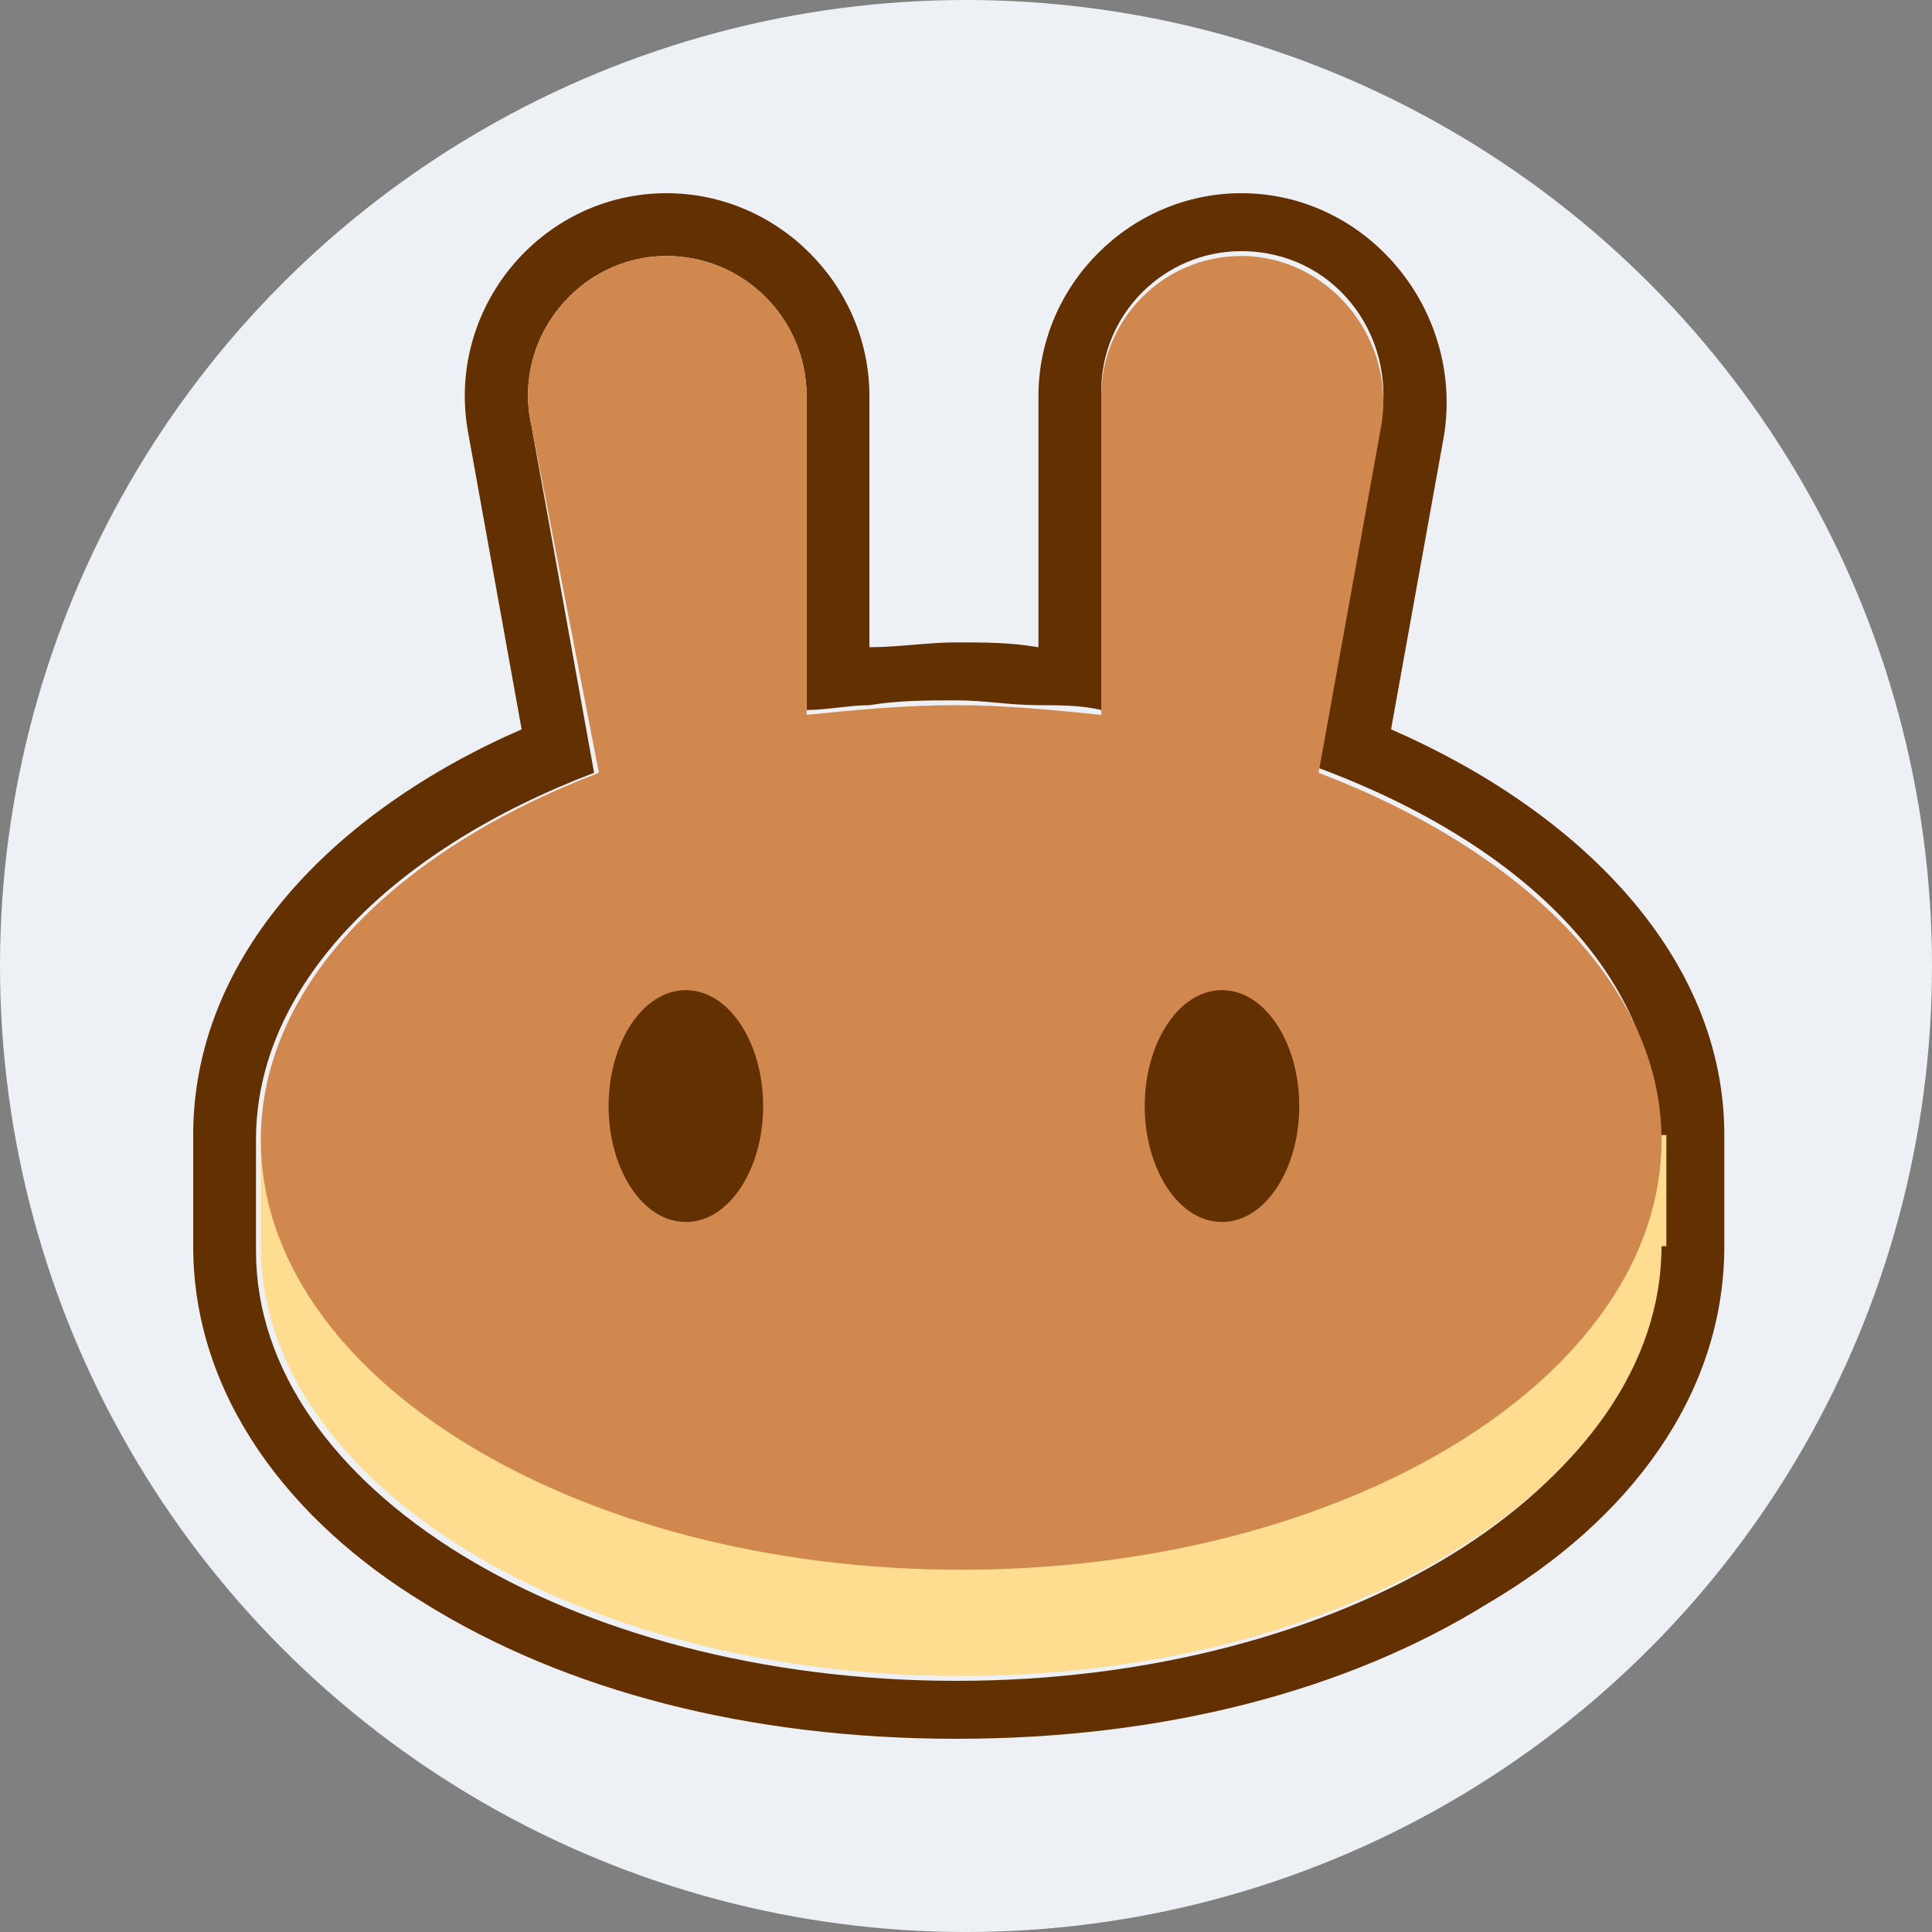 <svg width="40" height="40" viewBox="0 0 40 40" fill="none" xmlns="http://www.w3.org/2000/svg">
<rect x="0" y="0" width="40" height="40" fill="#808080" stroke="none"/>
<circle cx="20" cy="20" r="20" fill="#EDF0F4"/>
<g clip-path="url(#clip0_1420_28654)">
<path fill-rule="evenodd" clip-rule="evenodd" d="M9.7 9C9.2 6.4 11.2 4 13.8 4C16.1 4 18 5.9 18 8.2V13.4C18.6 13.4 19.2 13.3 19.8 13.3C20.4 13.3 20.9 13.3 21.5 13.4V8.2C21.5 5.9 23.4 4 25.7 4C28.3 4 30.3 6.4 29.9 9L28.8 15.1C32.7 16.8 35.7 19.8 35.7 23.5V25.8C35.7 28.9 33.7 31.5 30.8 33.2C27.9 35 24.1 36 19.8 36C15.5 36 11.7 35 8.8 33.2C6 31.5 4 28.9 4 25.8V23.5C4 19.8 6.9 16.8 10.8 15.1L9.7 9ZM27.3 15.9L28.6 8.7C28.9 6.9 27.6 5.2 25.7 5.2C24.1 5.2 22.8 6.5 22.8 8.1V14.7C22.4 14.6 21.9 14.6 21.5 14.6C20.9 14.6 20.4 14.5 19.8 14.5C19.2 14.5 18.6 14.5 18 14.6C17.6 14.6 17.1 14.7 16.7 14.7V8.2C16.7 6.6 15.4 5.3 13.8 5.3C12 5.3 10.6 7 11 8.8L12.3 16C8.1 17.6 5.3 20.4 5.3 23.6V25.9C5.3 30.8 11.8 34.8 19.8 34.8C27.8 34.8 34.3 30.8 34.3 25.9V23.6C34.4 20.3 31.6 17.5 27.3 15.9Z" fill="#633001"/>
<path d="M34.4 25.8C34.4 30.7 27.9 34.7 19.9 34.7C11.9 34.7 5.4 30.7 5.4 25.8V23.5H34.5V25.8H34.4Z" fill="#FEDC90"/>
<path fill-rule="evenodd" clip-rule="evenodd" d="M11 8.8C10.6 7 12 5.3 13.8 5.3C15.4 5.3 16.7 6.6 16.7 8.2V14.8C17.7 14.7 18.7 14.6 19.8 14.6C20.8 14.6 21.8 14.7 22.8 14.8V8.2C22.8 6.6 24.1 5.3 25.7 5.3C27.5 5.3 28.9 7 28.6 8.8L27.3 16C31.5 17.6 34.4 20.4 34.4 23.6C34.4 28.5 27.9 32.5 19.9 32.5C11.9 32.5 5.4 28.5 5.4 23.6C5.4 20.4 8.2 17.6 12.4 16L11 8.8Z" fill="#D1884F"/>
<path d="M15.8 22.9C15.8 24.2 15.1 25.3 14.2 25.3C13.3 25.3 12.6 24.2 12.6 22.9C12.6 21.6 13.3 20.5 14.2 20.5C15.1 20.5 15.8 21.6 15.8 22.9Z" fill="#633001"/>
<path d="M26.9 22.9C26.9 24.2 26.2 25.3 25.3 25.3C24.4 25.3 23.7 24.2 23.7 22.9C23.7 21.6 24.4 20.5 25.3 20.5C26.2 20.5 26.9 21.6 26.9 22.9Z" fill="#633001"/>
</g>
<defs>
<clipPath id="clip0_1420_28654">
<rect width="31.7" height="32" fill="white" transform="translate(4 4)"/>
</clipPath>
</defs>
</svg>
